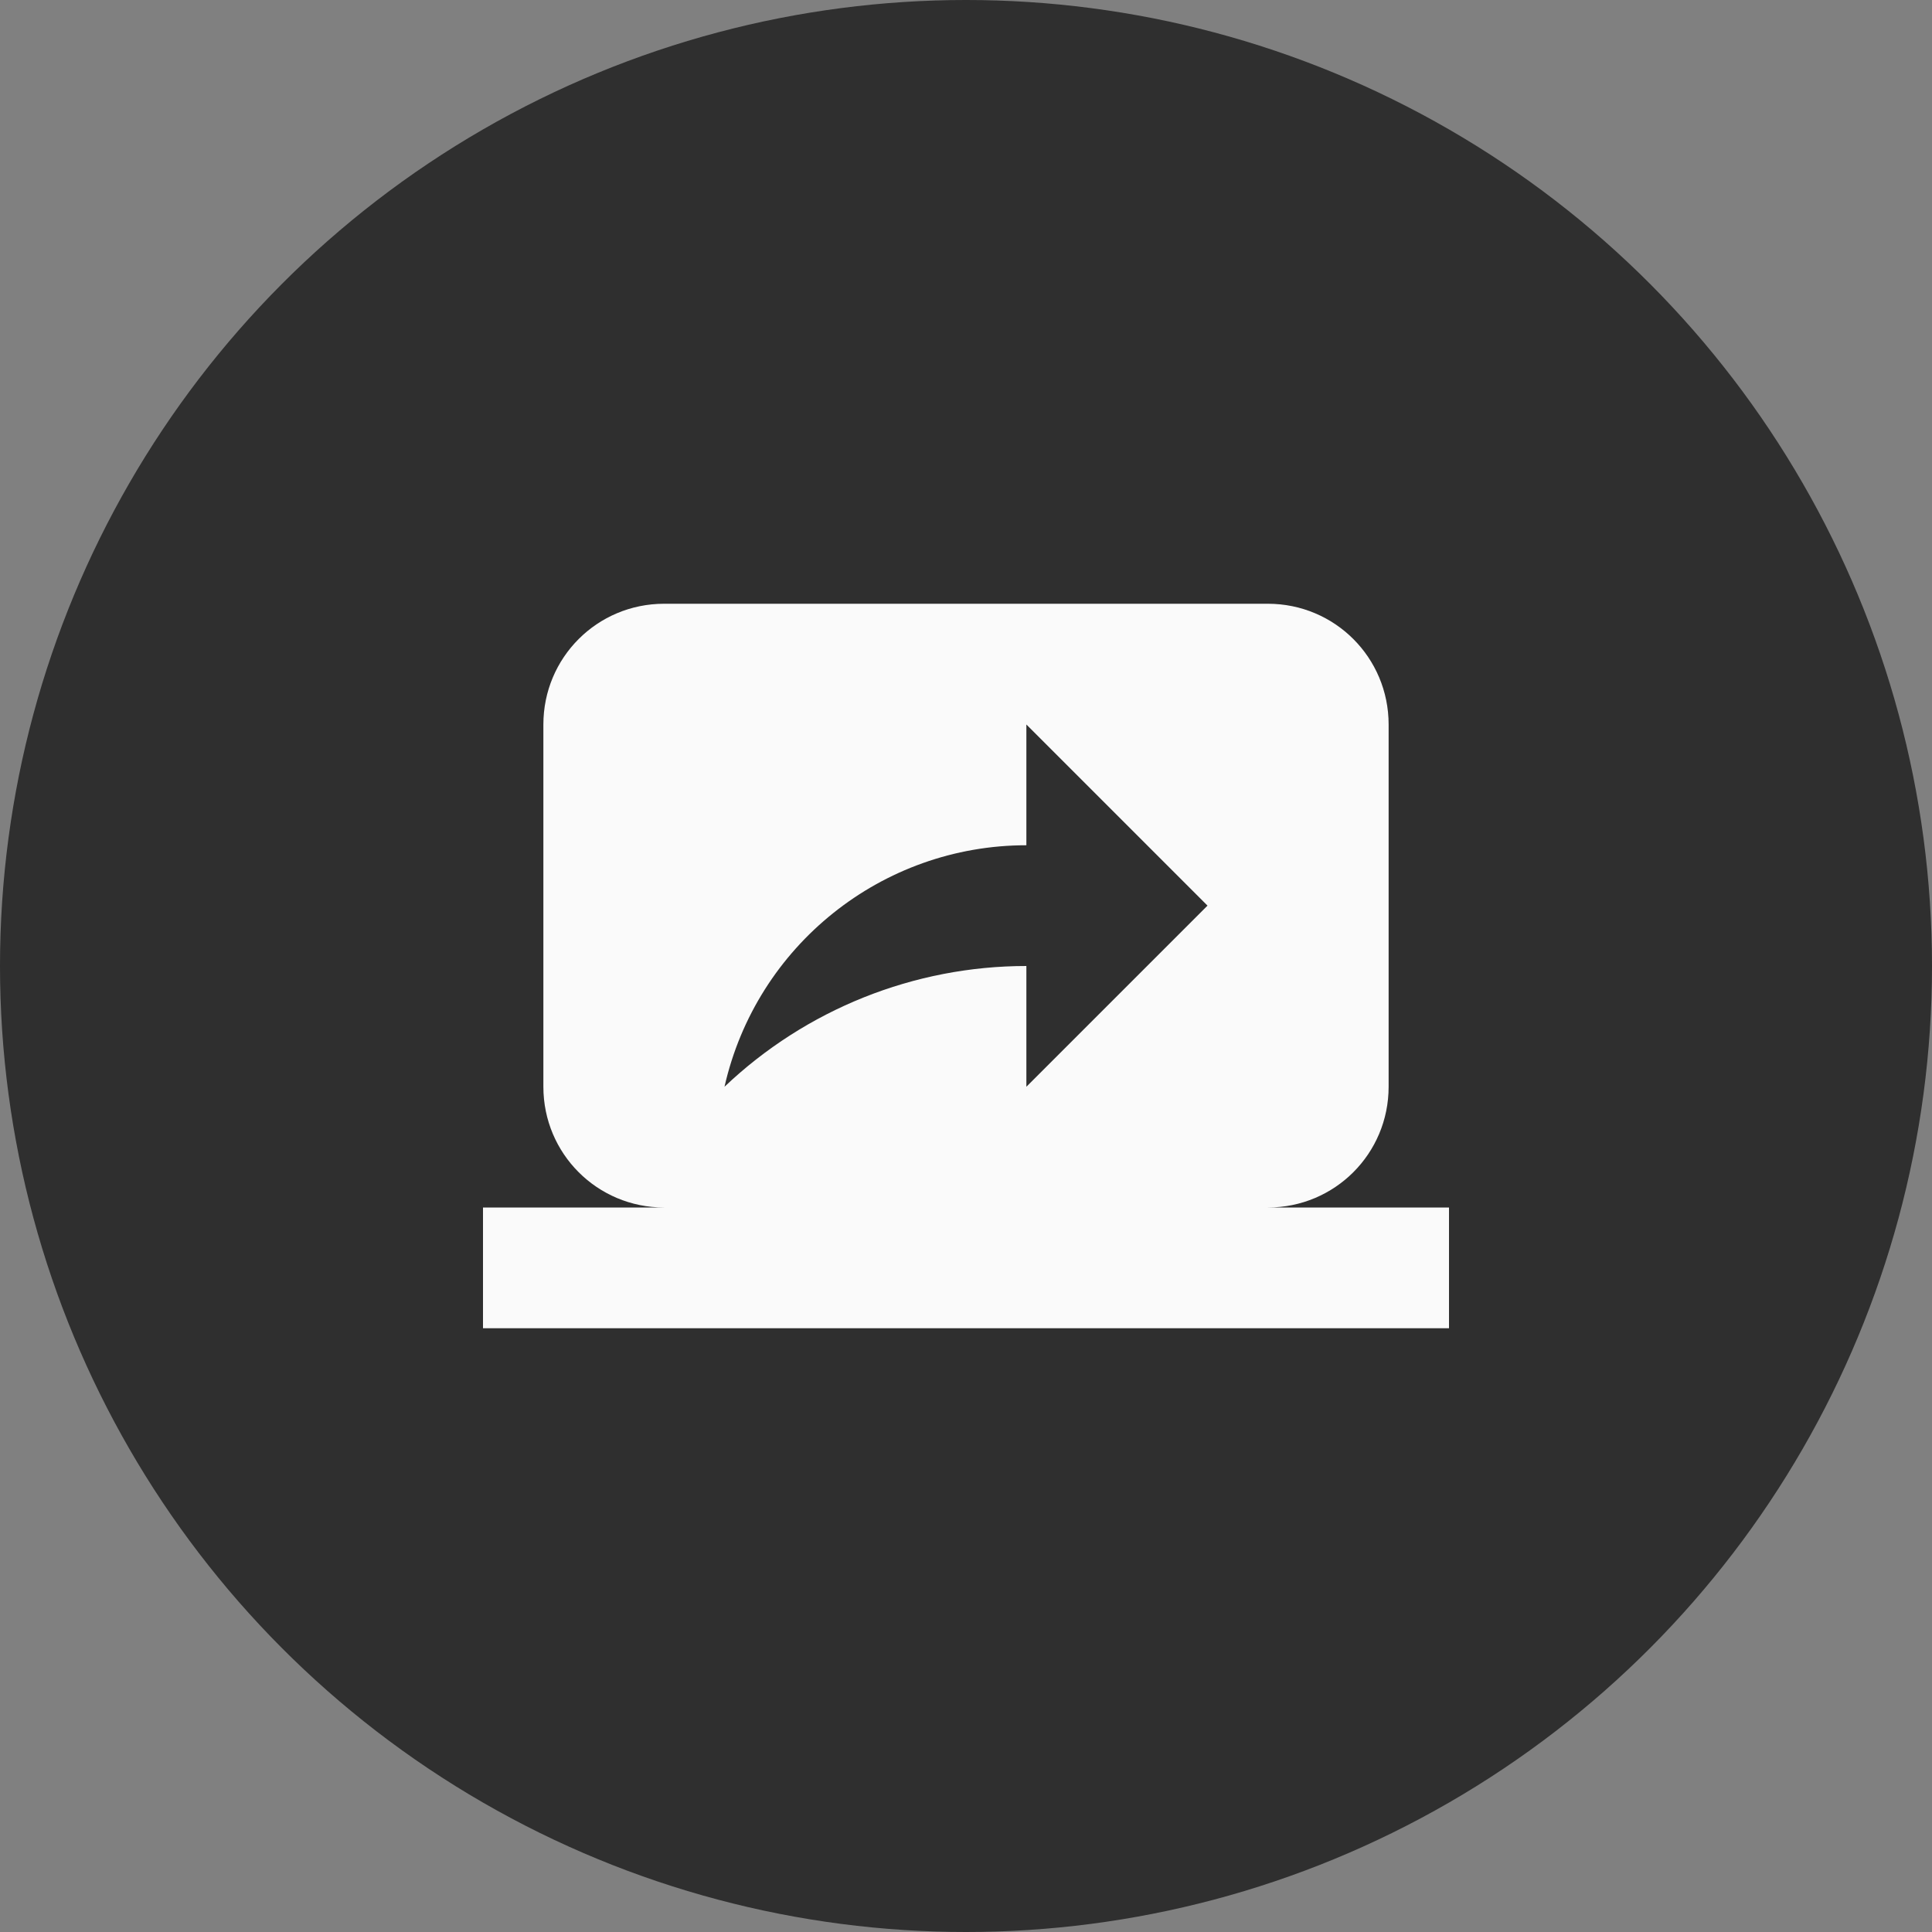 <svg xmlns="http://www.w3.org/2000/svg" xmlns:svg="http://www.w3.org/2000/svg" id="svg4682" width="48" height="48" version="1.1"><rect width="100%" height="100%" fill="#808080" stroke="none"/><g id="layer1" transform="translate(-2,-1002.362)"><circle stroke-linejoin="round" style="marker:none" id="circle6014" cx="26" cy="1026.362" r="24" fill="#141414" fill-opacity=".753" fill-rule="nonzero" stroke="none" stroke-dasharray="none" stroke-dashoffset="0" stroke-linecap="butt" stroke-miterlimit="4" stroke-opacity="1" stroke-width="15.118" color="#000" display="inline" enable-background="accumulate" opacity="1" overflow="visible" vector-effect="none" visibility="visible"/><path id="rect6346" fill="#fafafa" fill-opacity="1" stroke="none" stroke-dasharray="none" stroke-linejoin="miter" stroke-miterlimit="4" stroke-opacity="1" stroke-width=".598" d="m 18.5,1017.362 c -1.662,0 -3,1.338 -3,3 v 9 c 0,1.662 1.338,3 3,3 H 14 v 3 h 24 v -3 h -4.5 c 1.662,0 3,-1.338 3,-3 v -9 c 0,-1.662 -1.338,-3 -3,-3 z m 9,3 4.5,4.5 -4.5,4.5 v -3 c -2.79,0 -5.478,1.078 -7.5,3 0.792,-3.503 3.908,-6 7.5,-6 z" opacity="1"/></g></svg>